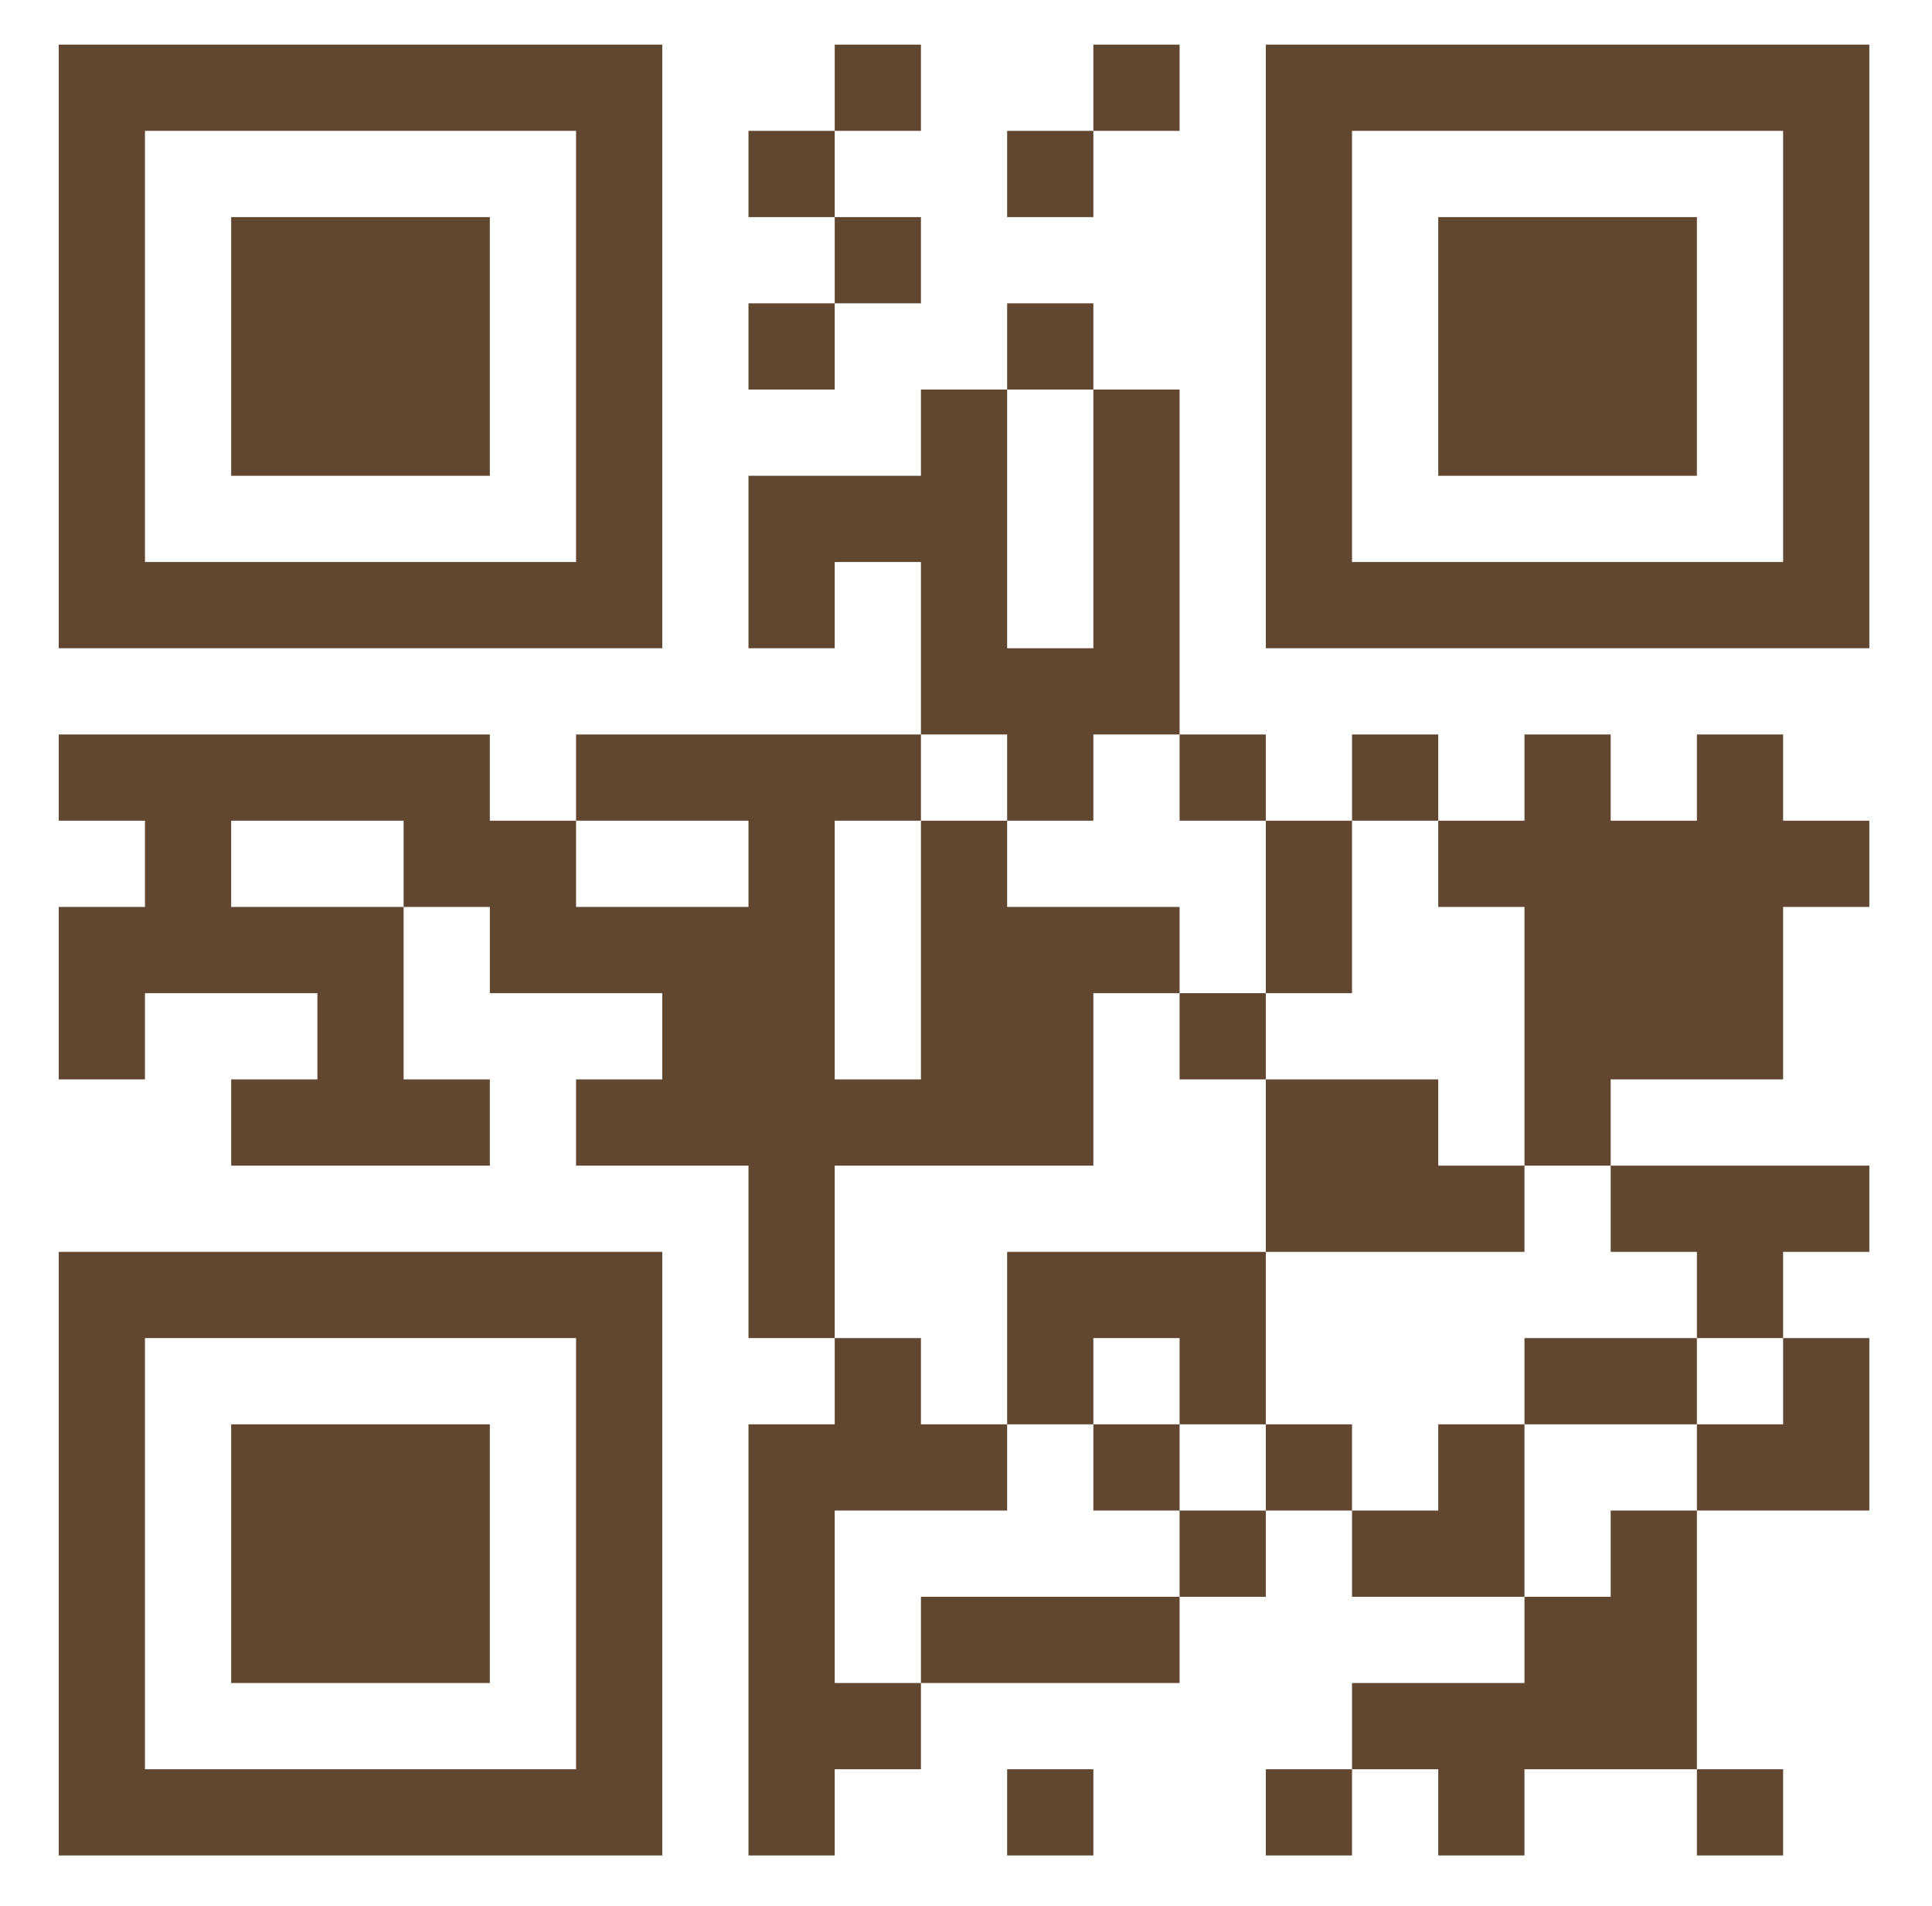 <svg width="148" height="146" viewBox="0 0 148 146" fill="none" xmlns="http://www.w3.org/2000/svg">
<path d="M4.5 3.418H11.105V10.023H4.5V3.418ZM11.105 3.418H17.709V10.023H11.105V3.418ZM17.709 3.418H24.314V10.023H17.709V3.418ZM24.314 3.418H30.919V10.023H24.314V3.418ZM30.919 3.418H37.524V10.023H30.919V3.418ZM37.524 3.418H44.129V10.023H37.524V3.418ZM44.129 3.418H50.733V10.023H44.129V3.418ZM63.943 3.418H70.548V10.023H63.943V3.418ZM83.757 3.418H90.362V10.023H83.757V3.418ZM96.967 3.418H103.571V10.023H96.967V3.418ZM103.571 3.418H110.176V10.023H103.571V3.418ZM110.176 3.418H116.781V10.023H110.176V3.418ZM116.781 3.418H123.386V10.023H116.781V3.418ZM123.386 3.418H129.99V10.023H123.386V3.418ZM129.99 3.418H136.595V10.023H129.99V3.418ZM136.595 3.418H143.2V10.023H136.595V3.418ZM4.5 10.023H11.105V16.628H4.5V10.023ZM44.129 10.023H50.733V16.628H44.129V10.023ZM57.338 10.023H63.943V16.628H57.338V10.023ZM77.152 10.023H83.757V16.628H77.152V10.023ZM96.967 10.023H103.571V16.628H96.967V10.023ZM136.595 10.023H143.2V16.628H136.595V10.023ZM4.5 16.628H11.105V23.232H4.5V16.628ZM17.709 16.628H24.314V23.232H17.709V16.628ZM24.314 16.628H30.919V23.232H24.314V16.628ZM30.919 16.628H37.524V23.232H30.919V16.628ZM44.129 16.628H50.733V23.232H44.129V16.628ZM63.943 16.628H70.548V23.232H63.943V16.628ZM96.967 16.628H103.571V23.232H96.967V16.628ZM110.176 16.628H116.781V23.232H110.176V16.628ZM116.781 16.628H123.386V23.232H116.781V16.628ZM123.386 16.628H129.99V23.232H123.386V16.628ZM136.595 16.628H143.2V23.232H136.595V16.628ZM4.5 23.232H11.105V29.837H4.5V23.232ZM17.709 23.232H24.314V29.837H17.709V23.232ZM24.314 23.232H30.919V29.837H24.314V23.232ZM30.919 23.232H37.524V29.837H30.919V23.232ZM44.129 23.232H50.733V29.837H44.129V23.232ZM57.338 23.232H63.943V29.837H57.338V23.232ZM77.152 23.232H83.757V29.837H77.152V23.232ZM96.967 23.232H103.571V29.837H96.967V23.232ZM110.176 23.232H116.781V29.837H110.176V23.232ZM116.781 23.232H123.386V29.837H116.781V23.232ZM123.386 23.232H129.99V29.837H123.386V23.232ZM136.595 23.232H143.2V29.837H136.595V23.232ZM4.5 29.837H11.105V36.442H4.5V29.837ZM17.709 29.837H24.314V36.442H17.709V29.837ZM24.314 29.837H30.919V36.442H24.314V29.837ZM30.919 29.837H37.524V36.442H30.919V29.837ZM44.129 29.837H50.733V36.442H44.129V29.837ZM70.548 29.837H77.152V36.442H70.548V29.837ZM83.757 29.837H90.362V36.442H83.757V29.837ZM96.967 29.837H103.571V36.442H96.967V29.837ZM110.176 29.837H116.781V36.442H110.176V29.837ZM116.781 29.837H123.386V36.442H116.781V29.837ZM123.386 29.837H129.99V36.442H123.386V29.837ZM136.595 29.837H143.2V36.442H136.595V29.837ZM4.5 36.442H11.105V43.047H4.5V36.442ZM44.129 36.442H50.733V43.047H44.129V36.442ZM57.338 36.442H63.943V43.047H57.338V36.442ZM63.943 36.442H70.548V43.047H63.943V36.442ZM70.548 36.442H77.152V43.047H70.548V36.442ZM83.757 36.442H90.362V43.047H83.757V36.442ZM96.967 36.442H103.571V43.047H96.967V36.442ZM136.595 36.442H143.2V43.047H136.595V36.442ZM4.5 43.047H11.105V49.651H4.5V43.047ZM11.105 43.047H17.709V49.651H11.105V43.047ZM17.709 43.047H24.314V49.651H17.709V43.047ZM24.314 43.047H30.919V49.651H24.314V43.047ZM30.919 43.047H37.524V49.651H30.919V43.047ZM37.524 43.047H44.129V49.651H37.524V43.047ZM44.129 43.047H50.733V49.651H44.129V43.047ZM57.338 43.047H63.943V49.651H57.338V43.047ZM70.548 43.047H77.152V49.651H70.548V43.047ZM83.757 43.047H90.362V49.651H83.757V43.047ZM96.967 43.047H103.571V49.651H96.967V43.047ZM103.571 43.047H110.176V49.651H103.571V43.047ZM110.176 43.047H116.781V49.651H110.176V43.047ZM116.781 43.047H123.386V49.651H116.781V43.047ZM123.386 43.047H129.99V49.651H123.386V43.047ZM129.99 43.047H136.595V49.651H129.99V43.047ZM136.595 43.047H143.2V49.651H136.595V43.047ZM70.548 49.651H77.152V56.256H70.548V49.651ZM77.152 49.651H83.757V56.256H77.152V49.651ZM83.757 49.651H90.362V56.256H83.757V49.651ZM4.5 56.256H11.105V62.861H4.5V56.256ZM11.105 56.256H17.709V62.861H11.105V56.256ZM17.709 56.256H24.314V62.861H17.709V56.256ZM24.314 56.256H30.919V62.861H24.314V56.256ZM30.919 56.256H37.524V62.861H30.919V56.256ZM44.129 56.256H50.733V62.861H44.129V56.256ZM50.733 56.256H57.338V62.861H50.733V56.256ZM57.338 56.256H63.943V62.861H57.338V56.256ZM63.943 56.256H70.548V62.861H63.943V56.256ZM77.152 56.256H83.757V62.861H77.152V56.256ZM90.362 56.256H96.967V62.861H90.362V56.256ZM103.571 56.256H110.176V62.861H103.571V56.256ZM116.781 56.256H123.386V62.861H116.781V56.256ZM129.99 56.256H136.595V62.861H129.99V56.256ZM11.105 62.861H17.709V69.466H11.105V62.861ZM30.919 62.861H37.524V69.466H30.919V62.861ZM37.524 62.861H44.129V69.466H37.524V62.861ZM57.338 62.861H63.943V69.466H57.338V62.861ZM70.548 62.861H77.152V69.466H70.548V62.861ZM96.967 62.861H103.571V69.466H96.967V62.861ZM110.176 62.861H116.781V69.466H110.176V62.861ZM116.781 62.861H123.386V69.466H116.781V62.861ZM123.386 62.861H129.99V69.466H123.386V62.861ZM129.99 62.861H136.595V69.466H129.99V62.861ZM136.595 62.861H143.2V69.466H136.595V62.861ZM4.5 69.466H11.105V76.07H4.5V69.466ZM11.105 69.466H17.709V76.07H11.105V69.466ZM17.709 69.466H24.314V76.07H17.709V69.466ZM24.314 69.466H30.919V76.07H24.314V69.466ZM37.524 69.466H44.129V76.07H37.524V69.466ZM44.129 69.466H50.733V76.07H44.129V69.466ZM50.733 69.466H57.338V76.07H50.733V69.466ZM57.338 69.466H63.943V76.07H57.338V69.466ZM70.548 69.466H77.152V76.07H70.548V69.466ZM77.152 69.466H83.757V76.07H77.152V69.466ZM83.757 69.466H90.362V76.07H83.757V69.466ZM96.967 69.466H103.571V76.07H96.967V69.466ZM116.781 69.466H123.386V76.07H116.781V69.466ZM123.386 69.466H129.99V76.07H123.386V69.466ZM129.99 69.466H136.595V76.07H129.99V69.466ZM4.5 76.07H11.105V82.675H4.5V76.07ZM24.314 76.07H30.919V82.675H24.314V76.07ZM50.733 76.07H57.338V82.675H50.733V76.07ZM57.338 76.07H63.943V82.675H57.338V76.07ZM70.548 76.07H77.152V82.675H70.548V76.07ZM77.152 76.07H83.757V82.675H77.152V76.07ZM90.362 76.07H96.967V82.675H90.362V76.07ZM116.781 76.07H123.386V82.675H116.781V76.07ZM123.386 76.07H129.99V82.675H123.386V76.07ZM129.99 76.07H136.595V82.675H129.99V76.07ZM17.709 82.675H24.314V89.28H17.709V82.675ZM24.314 82.675H30.919V89.28H24.314V82.675ZM30.919 82.675H37.524V89.28H30.919V82.675ZM44.129 82.675H50.733V89.28H44.129V82.675ZM50.733 82.675H57.338V89.28H50.733V82.675ZM57.338 82.675H63.943V89.28H57.338V82.675ZM63.943 82.675H70.548V89.28H63.943V82.675ZM70.548 82.675H77.152V89.28H70.548V82.675ZM77.152 82.675H83.757V89.28H77.152V82.675ZM96.967 82.675H103.571V89.28H96.967V82.675ZM103.571 82.675H110.176V89.28H103.571V82.675ZM116.781 82.675H123.386V89.28H116.781V82.675ZM57.338 89.28H63.943V95.885H57.338V89.28ZM96.967 89.28H103.571V95.885H96.967V89.28ZM103.571 89.28H110.176V95.885H103.571V89.28ZM110.176 89.28H116.781V95.885H110.176V89.28ZM123.386 89.28H129.99V95.885H123.386V89.28ZM129.99 89.28H136.595V95.885H129.99V89.28ZM136.595 89.28H143.2V95.885H136.595V89.28ZM4.5 95.885H11.105V102.489H4.5V95.885ZM11.105 95.885H17.709V102.489H11.105V95.885ZM17.709 95.885H24.314V102.489H17.709V95.885ZM24.314 95.885H30.919V102.489H24.314V95.885ZM30.919 95.885H37.524V102.489H30.919V95.885ZM37.524 95.885H44.129V102.489H37.524V95.885ZM44.129 95.885H50.733V102.489H44.129V95.885ZM57.338 95.885H63.943V102.489H57.338V95.885ZM77.152 95.885H83.757V102.489H77.152V95.885ZM83.757 95.885H90.362V102.489H83.757V95.885ZM90.362 95.885H96.967V102.489H90.362V95.885ZM129.99 95.885H136.595V102.489H129.99V95.885ZM4.5 102.489H11.105V109.094H4.5V102.489ZM44.129 102.489H50.733V109.094H44.129V102.489ZM63.943 102.489H70.548V109.094H63.943V102.489ZM77.152 102.489H83.757V109.094H77.152V102.489ZM90.362 102.489H96.967V109.094H90.362V102.489ZM116.781 102.489H123.386V109.094H116.781V102.489ZM123.386 102.489H129.99V109.094H123.386V102.489ZM136.595 102.489H143.2V109.094H136.595V102.489ZM4.5 109.094H11.105V115.699H4.5V109.094ZM17.709 109.094H24.314V115.699H17.709V109.094ZM24.314 109.094H30.919V115.699H24.314V109.094ZM30.919 109.094H37.524V115.699H30.919V109.094ZM44.129 109.094H50.733V115.699H44.129V109.094ZM57.338 109.094H63.943V115.699H57.338V109.094ZM63.943 109.094H70.548V115.699H63.943V109.094ZM70.548 109.094H77.152V115.699H70.548V109.094ZM83.757 109.094H90.362V115.699H83.757V109.094ZM96.967 109.094H103.571V115.699H96.967V109.094ZM110.176 109.094H116.781V115.699H110.176V109.094ZM129.99 109.094H136.595V115.699H129.99V109.094ZM136.595 109.094H143.2V115.699H136.595V109.094ZM4.5 115.699H11.105V122.304H4.5V115.699ZM17.709 115.699H24.314V122.304H17.709V115.699ZM24.314 115.699H30.919V122.304H24.314V115.699ZM30.919 115.699H37.524V122.304H30.919V115.699ZM44.129 115.699H50.733V122.304H44.129V115.699ZM57.338 115.699H63.943V122.304H57.338V115.699ZM90.362 115.699H96.967V122.304H90.362V115.699ZM103.571 115.699H110.176V122.304H103.571V115.699ZM110.176 115.699H116.781V122.304H110.176V115.699ZM123.386 115.699H129.99V122.304H123.386V115.699ZM4.5 122.304H11.105V128.908H4.5V122.304ZM17.709 122.304H24.314V128.908H17.709V122.304ZM24.314 122.304H30.919V128.908H24.314V122.304ZM30.919 122.304H37.524V128.908H30.919V122.304ZM44.129 122.304H50.733V128.908H44.129V122.304ZM57.338 122.304H63.943V128.908H57.338V122.304ZM70.548 122.304H77.152V128.908H70.548V122.304ZM77.152 122.304H83.757V128.908H77.152V122.304ZM83.757 122.304H90.362V128.908H83.757V122.304ZM116.781 122.304H123.386V128.908H116.781V122.304ZM123.386 122.304H129.99V128.908H123.386V122.304ZM4.5 128.908H11.105V135.513H4.5V128.908ZM44.129 128.908H50.733V135.513H44.129V128.908ZM57.338 128.908H63.943V135.513H57.338V128.908ZM63.943 128.908H70.548V135.513H63.943V128.908ZM103.571 128.908H110.176V135.513H103.571V128.908ZM110.176 128.908H116.781V135.513H110.176V128.908ZM116.781 128.908H123.386V135.513H116.781V128.908ZM123.386 128.908H129.99V135.513H123.386V128.908ZM4.5 135.513H11.105V142.118H4.5V135.513ZM11.105 135.513H17.709V142.118H11.105V135.513ZM17.709 135.513H24.314V142.118H17.709V135.513ZM24.314 135.513H30.919V142.118H24.314V135.513ZM30.919 135.513H37.524V142.118H30.919V135.513ZM37.524 135.513H44.129V142.118H37.524V135.513ZM44.129 135.513H50.733V142.118H44.129V135.513ZM57.338 135.513H63.943V142.118H57.338V135.513ZM77.152 135.513H83.757V142.118H77.152V135.513ZM96.967 135.513H103.571V142.118H96.967V135.513ZM110.176 135.513H116.781V142.118H110.176V135.513ZM129.99 135.513H136.595V142.118H129.99V135.513Z" fill="#614730"/>
</svg>

